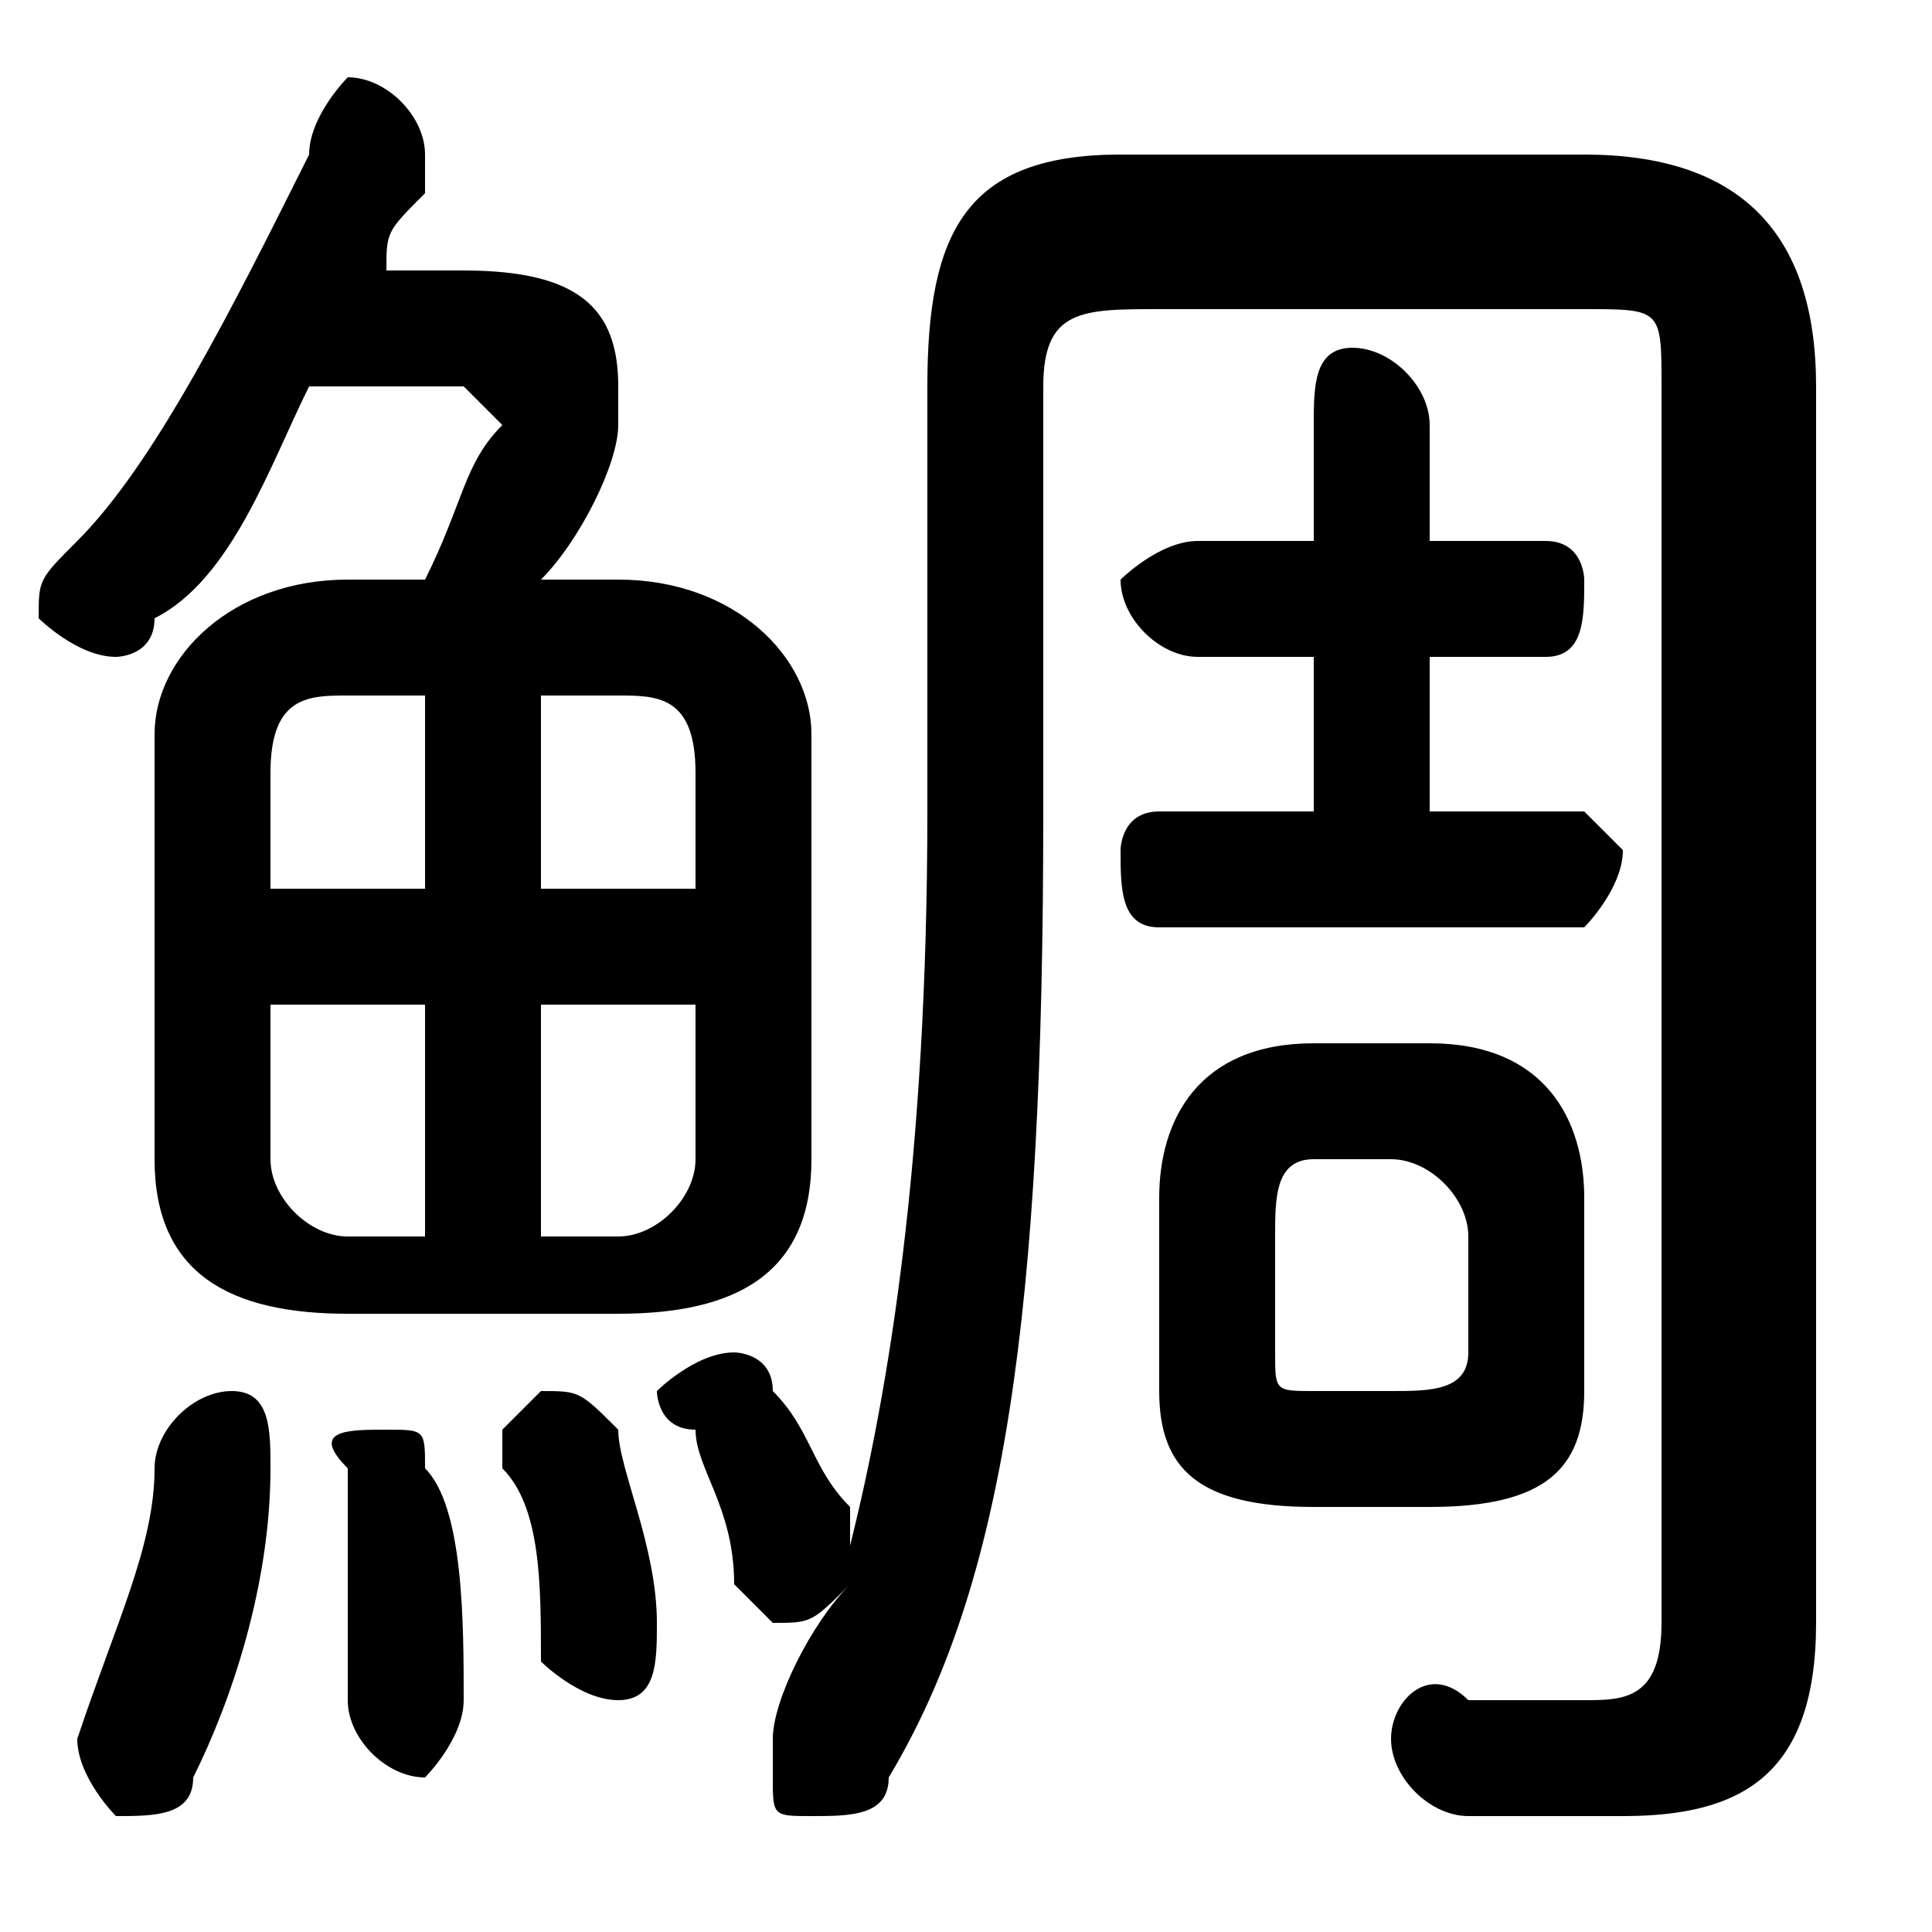 <svg xmlns="http://www.w3.org/2000/svg" viewBox="0 -44.0 50.0 50.0">
    <rect x="0" y="-44.0" width="50.0" height="50.0" fill="#808080" stroke="none"/>
    <g transform="scale(1, -1)">
        <!-- ボディの枠 -->
        <rect x="0" y="-6.0" width="50.0" height="50.0"
            stroke="white" fill="white"/>
        <!-- グリフ座標系の原点 -->
        <circle cx="0" cy="0" r="5" fill="white"/>
        <!-- グリフのアウトライン -->
        <g style="fill:black;stroke:#000000;stroke-width:0;stroke-linecap:round;stroke-linejoin:round;">
        <path d="M 37.0 5.0 C 40.0 5.0 41.0 6.0 41.0 8.0 L 41.0 13.0 C 41.0 15.0 40.0 17.0 37.0 17.0 L 34.0 17.0 C 31.0 17.0 30.0 15.0 30.0 13.0 L 30.0 8.0 C 30.0 6.0 31.0 5.0 34.0 5.0 Z M 34.0 8.0 C 33.0 8.0 33.0 8.0 33.0 9.0 L 33.0 12.0 C 33.0 13.0 33.0 14.0 34.0 14.0 L 36.0 14.0 C 37.0 14.0 38.0 13.0 38.0 12.0 L 38.0 9.0 C 38.0 8.0 37.0 8.0 36.0 8.0 Z M 9.0 29.0 C 6.0 29.0 4.0 27.0 4.0 25.0 L 4.0 14.0 C 4.0 11.0 6.0 10.0 9.0 10.0 L 16.0 10.0 C 19.0 10.0 21.0 11.0 21.0 14.0 L 21.0 25.0 C 21.0 27.0 19.0 29.0 16.0 29.0 L 14.0 29.0 C 15.0 30.0 16.0 32.0 16.0 33.0 C 16.0 33.0 16.0 33.0 16.0 34.0 C 16.0 36.0 15.0 37.0 12.0 37.0 L 10.0 37.0 C 10.0 38.0 10.0 38.0 11.0 39.0 C 11.0 40.0 11.0 40.0 11.0 40.0 C 11.0 41.0 10.0 42.0 9.0 42.0 C 9.0 42.0 8.0 41.0 8.0 40.0 C 6.0 36.0 4.0 32.0 2.0 30.0 C 1.0 29.0 1.0 29.0 1.0 28.0 C 1.0 28.0 2.0 27.0 3.0 27.0 C 3.0 27.0 4.0 27.0 4.0 28.0 C 6.0 29.0 7.0 32.0 8.0 34.0 L 12.0 34.0 C 12.0 34.0 13.0 33.0 13.0 33.0 C 12.0 32.0 12.0 31.0 11.0 29.0 Z M 18.0 18.0 L 18.0 14.0 C 18.0 13.0 17.0 12.0 16.0 12.0 L 14.0 12.0 L 14.0 18.0 Z M 18.0 21.0 L 14.0 21.0 L 14.0 26.0 L 16.0 26.0 C 17.0 26.0 18.0 26.0 18.0 24.0 Z M 11.0 26.0 L 11.0 21.0 L 7.0 21.0 L 7.0 24.0 C 7.0 26.0 8.0 26.0 9.0 26.0 Z M 7.0 18.0 L 11.0 18.0 L 11.0 12.0 L 9.0 12.0 C 8.0 12.0 7.0 13.0 7.0 14.0 Z M 27.0 34.0 C 27.0 36.0 28.0 36.0 30.0 36.0 L 41.0 36.0 C 43.0 36.0 43.0 36.0 43.0 34.0 L 43.0 2.0 C 43.0 0.0 42.0 0.0 41.0 0.0 C 40.0 0.0 39.0 0.0 38.0 0.0 C 37.0 1.0 36.0 -0.0 36.0 -1.0 C 36.0 -2.0 37.0 -3.0 38.0 -3.0 C 39.0 -3.0 40.0 -3.0 42.0 -3.0 C 45.0 -3.0 47.0 -2.0 47.0 2.0 L 47.0 34.0 C 47.0 38.0 45.0 40.0 41.0 40.0 L 29.0 40.0 C 25.0 40.0 24.0 38.0 24.0 34.0 L 24.0 23.0 C 24.0 14.0 23.0 8.0 22.0 4.0 C 22.0 4.0 22.0 4.0 22.0 5.0 C 21.0 6.0 21.0 7.0 20.0 8.0 C 20.0 9.0 19.0 9.0 19.0 9.0 C 18.0 9.0 17.0 8.0 17.0 8.0 C 17.0 8.0 17.0 7.0 18.0 7.0 C 18.0 6.0 19.0 5.0 19.0 3.0 C 19.0 3.0 20.0 2.0 20.0 2.0 C 21.0 2.0 21.0 2.0 22.0 3.0 C 21.0 2.0 20.0 0.0 20.0 -1.0 C 20.0 -1.0 20.0 -2.0 20.0 -2.0 C 20.0 -3.0 20.0 -3.0 21.0 -3.0 C 22.0 -3.0 23.0 -3.0 23.0 -2.0 C 26.0 3.0 27.0 10.0 27.0 23.0 Z M 37.0 23.0 L 37.0 27.0 L 40.0 27.0 C 41.0 27.0 41.0 28.0 41.0 29.0 C 41.0 29.0 41.0 30.0 40.0 30.0 L 37.0 30.0 L 37.0 33.0 C 37.0 34.0 36.0 35.0 35.0 35.0 C 34.0 35.0 34.0 34.0 34.0 33.0 L 34.0 30.0 L 31.0 30.0 C 30.0 30.0 29.0 29.0 29.0 29.0 C 29.0 28.0 30.0 27.0 31.0 27.0 L 34.0 27.0 L 34.0 23.0 L 30.0 23.0 C 29.0 23.0 29.0 22.0 29.0 22.0 C 29.0 21.0 29.0 20.0 30.0 20.0 L 41.0 20.0 C 41.0 20.0 42.0 21.0 42.0 22.0 C 42.0 22.0 41.0 23.0 41.0 23.0 Z M 4.0 6.0 C 4.0 4.0 3.0 2.0 2.0 -1.0 C 2.0 -1.0 2.0 -1.0 2.0 -1.0 C 2.0 -2.0 3.0 -3.0 3.0 -3.0 C 4.0 -3.0 5.0 -3.0 5.0 -2.0 C 6.0 0.0 7.0 3.0 7.0 6.0 C 7.0 7.0 7.0 8.0 6.0 8.0 C 5.0 8.0 4.0 7.0 4.0 6.0 Z M 11.0 6.0 C 11.0 7.0 11.0 7.0 10.0 7.0 C 9.0 7.0 8.0 7.0 9.0 6.0 C 9.0 4.0 9.0 2.0 9.0 -0.0 C 9.0 -1.0 10.0 -2.0 11.0 -2.0 C 11.0 -2.0 12.0 -1.0 12.0 0.0 C 12.0 2.0 12.0 5.0 11.0 6.0 Z M 16.0 7.0 C 15.0 8.0 15.0 8.0 14.0 8.0 C 14.0 8.0 13.0 7.0 13.0 7.0 C 13.0 6.0 13.0 6.0 13.0 6.0 C 14.0 5.0 14.0 3.0 14.0 1.0 C 14.0 1.0 15.0 0.0 16.0 0.0 C 17.0 0.0 17.0 1.0 17.0 2.0 C 17.0 4.0 16.0 6.0 16.0 7.0 Z"/>
    </g>
    </g>
</svg>
